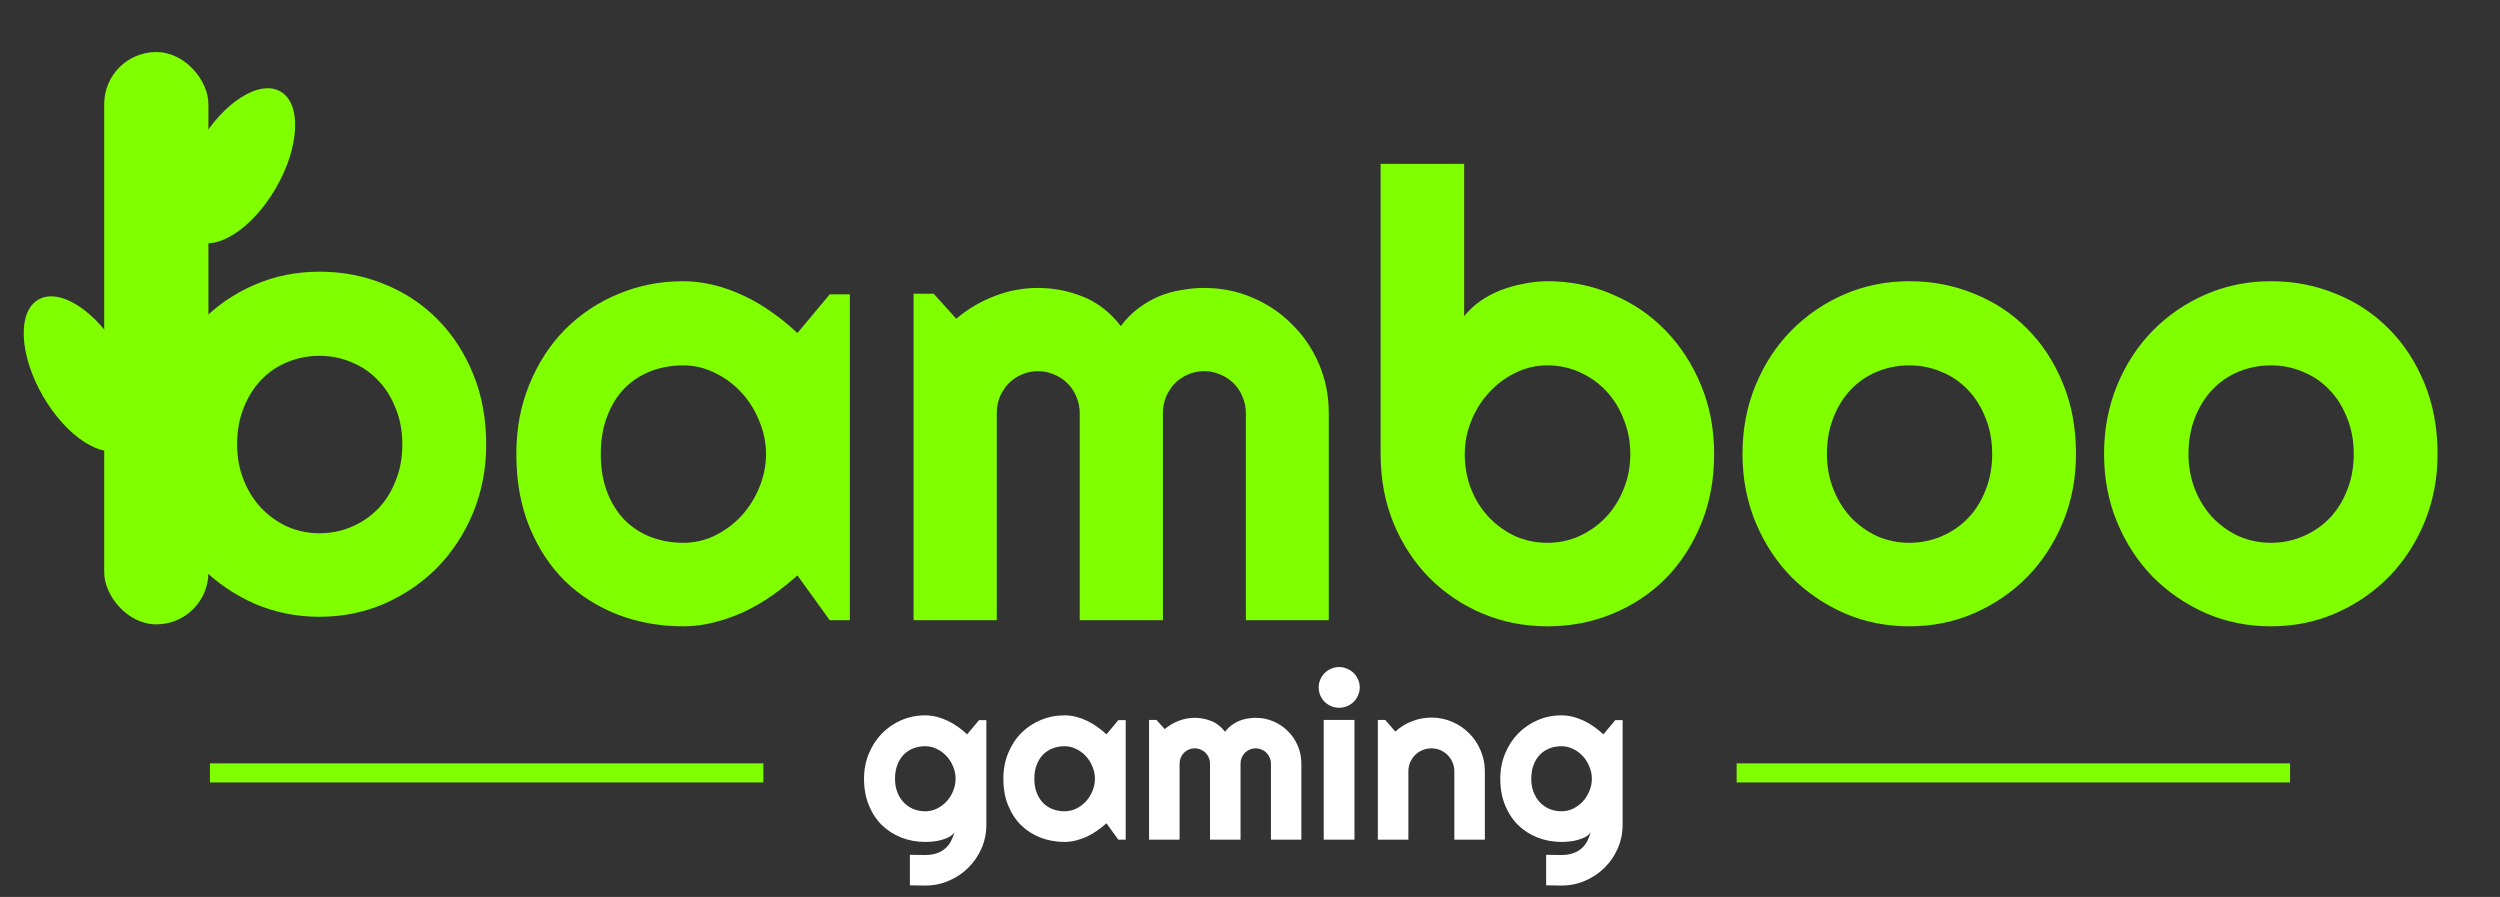 <svg width="262" height="94" viewBox="0 0 262 94" fill="none" xmlns="http://www.w3.org/2000/svg">
<rect x="0" y="0" width="262" height="94" fill="#333333" stroke="none"/>
<path d="M89.065 65H86.956L83.569 60.303C82.739 61.049 81.855 61.752 80.918 62.412C80.002 63.051 79.033 63.615 78.01 64.105C76.988 64.574 75.933 64.947 74.847 65.224C73.782 65.501 72.696 65.639 71.588 65.639C69.181 65.639 66.913 65.234 64.783 64.425C62.675 63.615 60.821 62.444 59.224 60.91C57.648 59.356 56.402 57.46 55.486 55.224C54.57 52.987 54.112 50.442 54.112 47.588C54.112 44.925 54.57 42.486 55.486 40.271C56.402 38.035 57.648 36.118 59.224 34.52C60.821 32.923 62.675 31.687 64.783 30.814C66.913 29.919 69.181 29.472 71.588 29.472C72.696 29.472 73.793 29.611 74.879 29.888C75.965 30.165 77.02 30.548 78.042 31.038C79.064 31.528 80.034 32.103 80.95 32.763C81.887 33.423 82.76 34.137 83.569 34.904L86.956 30.846H89.065V65ZM80.279 47.588C80.279 46.395 80.044 45.245 79.576 44.137C79.128 43.008 78.511 42.018 77.723 41.166C76.934 40.292 76.008 39.6 74.943 39.089C73.899 38.556 72.781 38.29 71.588 38.29C70.396 38.29 69.267 38.493 68.202 38.897C67.158 39.302 66.242 39.898 65.454 40.687C64.687 41.475 64.08 42.454 63.633 43.626C63.186 44.776 62.962 46.097 62.962 47.588C62.962 49.078 63.186 50.41 63.633 51.581C64.08 52.731 64.687 53.701 65.454 54.489C66.242 55.277 67.158 55.873 68.202 56.278C69.267 56.682 70.396 56.885 71.588 56.885C72.781 56.885 73.899 56.629 74.943 56.118C76.008 55.586 76.934 54.893 77.723 54.041C78.511 53.168 79.128 52.178 79.576 51.07C80.044 49.941 80.279 48.78 80.279 47.588ZM139.257 65H130.567V43.274C130.567 42.678 130.45 42.114 130.216 41.581C130.003 41.049 129.694 40.58 129.289 40.175C128.884 39.771 128.416 39.462 127.883 39.249C127.351 39.014 126.786 38.897 126.19 38.897C125.594 38.897 125.029 39.014 124.497 39.249C123.985 39.462 123.527 39.771 123.123 40.175C122.739 40.58 122.431 41.049 122.196 41.581C121.983 42.114 121.877 42.678 121.877 43.274V65H113.155V43.274C113.155 42.678 113.037 42.114 112.803 41.581C112.59 41.049 112.281 40.58 111.877 40.175C111.472 39.771 111.003 39.462 110.471 39.249C109.938 39.014 109.374 38.897 108.777 38.897C108.181 38.897 107.617 39.014 107.084 39.249C106.573 39.462 106.115 39.771 105.71 40.175C105.327 40.58 105.018 41.049 104.784 41.581C104.571 42.114 104.464 42.678 104.464 43.274V65H95.742V30.782H97.851L100.215 33.402C101.429 32.38 102.76 31.591 104.209 31.038C105.678 30.463 107.201 30.175 108.777 30.175C110.375 30.175 111.93 30.473 113.442 31.07C114.976 31.666 116.318 32.699 117.468 34.169C118 33.445 118.607 32.827 119.289 32.316C119.97 31.805 120.684 31.389 121.429 31.07C122.196 30.75 122.984 30.527 123.794 30.399C124.603 30.25 125.402 30.175 126.19 30.175C128 30.175 129.694 30.516 131.27 31.198C132.867 31.879 134.252 32.816 135.423 34.009C136.616 35.181 137.553 36.565 138.235 38.163C138.916 39.76 139.257 41.464 139.257 43.274V65ZM179.641 47.588C179.641 50.271 179.183 52.721 178.267 54.936C177.352 57.151 176.106 59.057 174.529 60.655C172.953 62.231 171.1 63.456 168.97 64.329C166.862 65.202 164.593 65.639 162.165 65.639C159.758 65.639 157.49 65.192 155.36 64.297C153.251 63.403 151.398 62.157 149.801 60.559C148.224 58.962 146.978 57.066 146.062 54.872C145.147 52.657 144.689 50.229 144.689 47.588V17.172H153.443V33.146C153.911 32.55 154.476 32.017 155.136 31.549C155.818 31.08 156.542 30.697 157.309 30.399C158.097 30.101 158.906 29.877 159.737 29.728C160.568 29.557 161.377 29.472 162.165 29.472C164.593 29.472 166.862 29.93 168.97 30.846C171.1 31.741 172.953 32.997 174.529 34.616C176.106 36.235 177.352 38.152 178.267 40.367C179.183 42.561 179.641 44.968 179.641 47.588ZM170.855 47.588C170.855 46.267 170.621 45.042 170.152 43.913C169.705 42.763 169.087 41.773 168.299 40.942C167.511 40.111 166.585 39.462 165.52 38.993C164.476 38.525 163.358 38.29 162.165 38.29C160.972 38.29 159.843 38.556 158.778 39.089C157.735 39.6 156.819 40.292 156.031 41.166C155.243 42.018 154.625 43.008 154.178 44.137C153.73 45.245 153.507 46.395 153.507 47.588C153.507 48.908 153.73 50.133 154.178 51.262C154.625 52.391 155.243 53.37 156.031 54.201C156.819 55.032 157.735 55.692 158.778 56.182C159.843 56.651 160.972 56.885 162.165 56.885C163.358 56.885 164.476 56.651 165.52 56.182C166.585 55.692 167.511 55.032 168.299 54.201C169.087 53.37 169.705 52.391 170.152 51.262C170.621 50.133 170.855 48.908 170.855 47.588ZM217.565 47.588C217.565 50.144 217.107 52.529 216.191 54.744C215.276 56.938 214.03 58.844 212.453 60.463C210.877 62.061 209.024 63.328 206.894 64.265C204.786 65.181 202.517 65.639 200.089 65.639C197.682 65.639 195.414 65.181 193.284 64.265C191.175 63.328 189.322 62.061 187.725 60.463C186.148 58.844 184.902 56.938 183.986 54.744C183.071 52.529 182.613 50.144 182.613 47.588C182.613 44.989 183.071 42.582 183.986 40.367C184.902 38.152 186.148 36.245 187.725 34.648C189.322 33.029 191.175 31.762 193.284 30.846C195.414 29.93 197.682 29.472 200.089 29.472C202.517 29.472 204.786 29.909 206.894 30.782C209.024 31.634 210.877 32.859 212.453 34.456C214.03 36.032 215.276 37.939 216.191 40.175C217.107 42.391 217.565 44.861 217.565 47.588ZM208.779 47.588C208.779 46.182 208.545 44.914 208.076 43.786C207.629 42.635 207.011 41.656 206.223 40.846C205.435 40.016 204.509 39.387 203.444 38.961C202.4 38.514 201.282 38.29 200.089 38.29C198.896 38.29 197.767 38.514 196.702 38.961C195.659 39.387 194.743 40.016 193.955 40.846C193.188 41.656 192.581 42.635 192.134 43.786C191.686 44.914 191.463 46.182 191.463 47.588C191.463 48.908 191.686 50.133 192.134 51.262C192.581 52.391 193.188 53.37 193.955 54.201C194.743 55.032 195.659 55.692 196.702 56.182C197.767 56.651 198.896 56.885 200.089 56.885C201.282 56.885 202.4 56.661 203.444 56.214C204.509 55.767 205.435 55.138 206.223 54.329C207.011 53.52 207.629 52.54 208.076 51.389C208.545 50.239 208.779 48.972 208.779 47.588ZM255.457 47.588C255.457 50.144 254.999 52.529 254.084 54.744C253.168 56.938 251.922 58.844 250.345 60.463C248.769 62.061 246.916 63.328 244.786 64.265C242.678 65.181 240.409 65.639 237.981 65.639C235.574 65.639 233.306 65.181 231.176 64.265C229.067 63.328 227.214 62.061 225.617 60.463C224.04 58.844 222.794 56.938 221.878 54.744C220.963 52.529 220.505 50.144 220.505 47.588C220.505 44.989 220.963 42.582 221.878 40.367C222.794 38.152 224.04 36.245 225.617 34.648C227.214 33.029 229.067 31.762 231.176 30.846C233.306 29.93 235.574 29.472 237.981 29.472C240.409 29.472 242.678 29.909 244.786 30.782C246.916 31.634 248.769 32.859 250.345 34.456C251.922 36.032 253.168 37.939 254.084 40.175C254.999 42.391 255.457 44.861 255.457 47.588ZM246.671 47.588C246.671 46.182 246.437 44.914 245.968 43.786C245.521 42.635 244.903 41.656 244.115 40.846C243.327 40.016 242.401 39.387 241.336 38.961C240.292 38.514 239.174 38.29 237.981 38.29C236.788 38.29 235.659 38.514 234.594 38.961C233.551 39.387 232.635 40.016 231.847 40.846C231.08 41.656 230.473 42.635 230.026 43.786C229.578 44.914 229.355 46.182 229.355 47.588C229.355 48.908 229.578 50.133 230.026 51.262C230.473 52.391 231.08 53.37 231.847 54.201C232.635 55.032 233.551 55.692 234.594 56.182C235.659 56.651 236.788 56.885 237.981 56.885C239.174 56.885 240.292 56.661 241.336 56.214C242.401 55.767 243.327 55.138 244.115 54.329C244.903 53.52 245.521 52.54 245.968 51.389C246.437 50.239 246.671 48.972 246.671 47.588Z" fill="#80FF00"/>
<rect x="10.921" y="5.453" width="10.921" height="59.98" rx="5.453" fill="#80FF00"/>
<ellipse rx="4.643" ry="8.989" transform="matrix(0.867 0.499 -0.5 0.866 24.899 17.372)" fill="#80FF00"/>
<ellipse rx="4.643" ry="8.989" transform="matrix(0.867 -0.499 -0.5 -0.866 8.518 39.182)" fill="#80FF00"/>
<path d="M50.952 46.588C50.952 49.144 50.494 51.529 49.578 53.744C48.662 55.938 47.416 57.844 45.84 59.463C44.263 61.061 42.41 62.328 40.28 63.265C38.172 64.181 35.903 64.639 33.475 64.639C31.068 64.639 28.8 64.181 26.67 63.265C24.561 62.328 22.708 61.061 21.111 59.463C19.535 57.844 18.288 55.938 17.373 53.744C16.457 51.529 15.999 49.144 15.999 46.588C15.999 43.989 16.457 41.582 17.373 39.367C18.288 37.152 19.535 35.245 21.111 33.648C22.708 32.029 24.561 30.762 26.67 29.846C28.8 28.93 31.068 28.472 33.475 28.472C35.903 28.472 38.172 28.909 40.28 29.782C42.41 30.634 44.263 31.859 45.84 33.456C47.416 35.032 48.662 36.939 49.578 39.175C50.494 41.391 50.952 43.861 50.952 46.588ZM42.165 46.588C42.165 45.182 41.931 43.914 41.462 42.786C41.015 41.635 40.398 40.656 39.609 39.846C38.821 39.016 37.895 38.387 36.83 37.961C35.786 37.514 34.668 37.29 33.475 37.29C32.282 37.29 31.154 37.514 30.088 37.961C29.045 38.387 28.129 39.016 27.341 39.846C26.574 40.656 25.967 41.635 25.52 42.786C25.073 43.914 24.849 45.182 24.849 46.588C24.849 47.908 25.073 49.133 25.52 50.262C25.967 51.391 26.574 52.37 27.341 53.201C28.129 54.032 29.045 54.692 30.088 55.182C31.154 55.651 32.282 55.885 33.475 55.885C34.668 55.885 35.786 55.661 36.83 55.214C37.895 54.767 38.821 54.138 39.609 53.329C40.398 52.52 41.015 51.54 41.462 50.389C41.931 49.239 42.165 47.972 42.165 46.588Z" fill="#80FF00"/>
<path d="M100.148 81.613C100.148 81.176 100.062 80.754 99.891 80.348C99.727 79.934 99.5 79.57 99.211 79.258C98.922 78.938 98.582 78.684 98.191 78.496C97.809 78.301 97.398 78.203 96.961 78.203C96.523 78.203 96.109 78.277 95.719 78.426C95.336 78.574 95 78.793 94.711 79.082C94.43 79.371 94.207 79.731 94.043 80.16C93.879 80.582 93.797 81.066 93.797 81.613C93.797 82.137 93.879 82.609 94.043 83.031C94.207 83.445 94.43 83.801 94.711 84.098C95 84.394 95.336 84.625 95.719 84.789C96.109 84.945 96.523 85.023 96.961 85.023C97.398 85.023 97.809 84.93 98.191 84.742C98.582 84.547 98.922 84.293 99.211 83.981C99.5 83.66 99.727 83.297 99.891 82.891C100.062 82.477 100.148 82.051 100.148 81.613ZM103.371 86.418C103.371 87.301 103.203 88.129 102.867 88.902C102.531 89.676 102.07 90.352 101.484 90.93C100.906 91.508 100.227 91.965 99.445 92.301C98.672 92.637 97.844 92.805 96.961 92.805L95.356 92.781V89.582L96.938 89.606C97.438 89.606 97.863 89.539 98.215 89.406C98.566 89.281 98.863 89.106 99.106 88.879C99.348 88.66 99.539 88.406 99.68 88.117C99.828 87.828 99.945 87.523 100.031 87.203C99.906 87.406 99.727 87.574 99.492 87.707C99.258 87.832 98.996 87.934 98.707 88.012C98.426 88.098 98.129 88.156 97.816 88.188C97.512 88.219 97.227 88.234 96.961 88.234C96.078 88.234 95.246 88.082 94.465 87.777C93.691 87.473 93.012 87.039 92.426 86.477C91.848 85.906 91.391 85.211 91.055 84.391C90.719 83.57 90.551 82.644 90.551 81.613C90.551 80.668 90.719 79.789 91.055 78.977C91.391 78.164 91.848 77.461 92.426 76.867C93.012 76.273 93.691 75.809 94.465 75.473C95.246 75.137 96.078 74.969 96.961 74.969C97.367 74.969 97.769 75.019 98.168 75.121C98.566 75.223 98.953 75.363 99.328 75.543C99.703 75.723 100.059 75.934 100.395 76.176C100.738 76.418 101.059 76.68 101.355 76.961L102.598 75.473H103.371V86.418ZM117.973 88H117.199L115.957 86.277C115.652 86.551 115.328 86.809 114.984 87.051C114.648 87.285 114.293 87.492 113.918 87.672C113.543 87.844 113.156 87.981 112.758 88.082C112.367 88.184 111.969 88.234 111.562 88.234C110.68 88.234 109.848 88.086 109.066 87.789C108.293 87.492 107.613 87.062 107.027 86.5C106.449 85.93 105.992 85.234 105.656 84.414C105.32 83.594 105.152 82.66 105.152 81.613C105.152 80.637 105.32 79.742 105.656 78.93C105.992 78.109 106.449 77.406 107.027 76.82C107.613 76.234 108.293 75.781 109.066 75.461C109.848 75.133 110.68 74.969 111.562 74.969C111.969 74.969 112.371 75.019 112.77 75.121C113.168 75.223 113.555 75.363 113.93 75.543C114.305 75.723 114.66 75.934 114.996 76.176C115.34 76.418 115.66 76.68 115.957 76.961L117.199 75.473H117.973V88ZM114.75 81.613C114.75 81.176 114.664 80.754 114.492 80.348C114.328 79.934 114.102 79.57 113.812 79.258C113.523 78.938 113.184 78.684 112.793 78.496C112.41 78.301 112 78.203 111.562 78.203C111.125 78.203 110.711 78.277 110.32 78.426C109.938 78.574 109.602 78.793 109.312 79.082C109.031 79.371 108.809 79.731 108.645 80.16C108.48 80.582 108.398 81.066 108.398 81.613C108.398 82.16 108.48 82.648 108.645 83.078C108.809 83.5 109.031 83.856 109.312 84.144C109.602 84.434 109.938 84.652 110.32 84.801C110.711 84.949 111.125 85.023 111.562 85.023C112 85.023 112.41 84.93 112.793 84.742C113.184 84.547 113.523 84.293 113.812 83.981C114.102 83.66 114.328 83.297 114.492 82.891C114.664 82.477 114.75 82.051 114.75 81.613ZM136.383 88H133.195V80.031C133.195 79.812 133.152 79.606 133.066 79.41C132.988 79.215 132.875 79.043 132.727 78.894C132.578 78.746 132.406 78.633 132.211 78.555C132.016 78.469 131.809 78.426 131.59 78.426C131.371 78.426 131.164 78.469 130.969 78.555C130.781 78.633 130.613 78.746 130.465 78.894C130.324 79.043 130.211 79.215 130.125 79.41C130.047 79.606 130.008 79.812 130.008 80.031V88H126.809V80.031C126.809 79.812 126.766 79.606 126.68 79.41C126.602 79.215 126.488 79.043 126.34 78.894C126.191 78.746 126.02 78.633 125.824 78.555C125.629 78.469 125.422 78.426 125.203 78.426C124.984 78.426 124.777 78.469 124.582 78.555C124.395 78.633 124.227 78.746 124.078 78.894C123.938 79.043 123.824 79.215 123.738 79.41C123.66 79.606 123.621 79.812 123.621 80.031V88H120.422V75.449H121.195L122.062 76.41C122.508 76.035 122.996 75.746 123.527 75.543C124.066 75.332 124.625 75.227 125.203 75.227C125.789 75.227 126.359 75.336 126.914 75.555C127.477 75.773 127.969 76.152 128.391 76.691C128.586 76.426 128.809 76.199 129.059 76.012C129.309 75.824 129.57 75.672 129.844 75.555C130.125 75.438 130.414 75.356 130.711 75.309C131.008 75.254 131.301 75.227 131.59 75.227C132.254 75.227 132.875 75.352 133.453 75.602C134.039 75.852 134.547 76.195 134.977 76.633C135.414 77.062 135.758 77.57 136.008 78.156C136.258 78.742 136.383 79.367 136.383 80.031V88ZM142.5 72.039C142.5 72.336 142.441 72.613 142.324 72.871C142.215 73.129 142.062 73.356 141.867 73.551C141.672 73.738 141.441 73.891 141.176 74.008C140.918 74.117 140.641 74.172 140.344 74.172C140.047 74.172 139.766 74.117 139.5 74.008C139.242 73.891 139.016 73.738 138.82 73.551C138.633 73.356 138.48 73.129 138.363 72.871C138.254 72.613 138.199 72.336 138.199 72.039C138.199 71.75 138.254 71.477 138.363 71.219C138.48 70.953 138.633 70.727 138.82 70.539C139.016 70.344 139.242 70.191 139.5 70.082C139.766 69.965 140.047 69.906 140.344 69.906C140.641 69.906 140.918 69.965 141.176 70.082C141.441 70.191 141.672 70.344 141.867 70.539C142.062 70.727 142.215 70.953 142.324 71.219C142.441 71.477 142.5 71.75 142.5 72.039ZM141.949 88H138.727V75.449H141.949V88ZM147.598 88H144.398V75.449H145.172L146.227 76.668C146.742 76.199 147.324 75.84 147.973 75.59C148.629 75.332 149.312 75.203 150.023 75.203C150.789 75.203 151.512 75.352 152.191 75.648C152.871 75.938 153.465 76.34 153.973 76.856C154.48 77.363 154.879 77.961 155.168 78.648C155.465 79.328 155.613 80.055 155.613 80.828V88H152.414V80.828C152.414 80.5 152.352 80.191 152.227 79.902C152.102 79.606 151.93 79.348 151.711 79.129C151.492 78.91 151.238 78.738 150.949 78.613C150.66 78.488 150.352 78.426 150.023 78.426C149.688 78.426 149.371 78.488 149.074 78.613C148.777 78.738 148.52 78.91 148.301 79.129C148.082 79.348 147.91 79.606 147.785 79.902C147.66 80.191 147.598 80.5 147.598 80.828V88ZM166.828 81.613C166.828 81.176 166.742 80.754 166.57 80.348C166.406 79.934 166.18 79.57 165.891 79.258C165.602 78.938 165.262 78.684 164.871 78.496C164.488 78.301 164.078 78.203 163.641 78.203C163.203 78.203 162.789 78.277 162.398 78.426C162.016 78.574 161.68 78.793 161.391 79.082C161.109 79.371 160.887 79.731 160.723 80.16C160.559 80.582 160.477 81.066 160.477 81.613C160.477 82.137 160.559 82.609 160.723 83.031C160.887 83.445 161.109 83.801 161.391 84.098C161.68 84.394 162.016 84.625 162.398 84.789C162.789 84.945 163.203 85.023 163.641 85.023C164.078 85.023 164.488 84.93 164.871 84.742C165.262 84.547 165.602 84.293 165.891 83.981C166.18 83.66 166.406 83.297 166.57 82.891C166.742 82.477 166.828 82.051 166.828 81.613ZM170.051 86.418C170.051 87.301 169.883 88.129 169.547 88.902C169.211 89.676 168.75 90.352 168.164 90.93C167.586 91.508 166.906 91.965 166.125 92.301C165.352 92.637 164.523 92.805 163.641 92.805L162.035 92.781V89.582L163.617 89.606C164.117 89.606 164.543 89.539 164.895 89.406C165.246 89.281 165.543 89.106 165.785 88.879C166.027 88.66 166.219 88.406 166.359 88.117C166.508 87.828 166.625 87.523 166.711 87.203C166.586 87.406 166.406 87.574 166.172 87.707C165.938 87.832 165.676 87.934 165.387 88.012C165.105 88.098 164.809 88.156 164.496 88.188C164.191 88.219 163.906 88.234 163.641 88.234C162.758 88.234 161.926 88.082 161.145 87.777C160.371 87.473 159.691 87.039 159.105 86.477C158.527 85.906 158.07 85.211 157.734 84.391C157.398 83.57 157.23 82.644 157.23 81.613C157.23 80.668 157.398 79.789 157.734 78.977C158.07 78.164 158.527 77.461 159.105 76.867C159.691 76.273 160.371 75.809 161.145 75.473C161.926 75.137 162.758 74.969 163.641 74.969C164.047 74.969 164.449 75.019 164.848 75.121C165.246 75.223 165.633 75.363 166.008 75.543C166.383 75.723 166.738 75.934 167.074 76.176C167.418 76.418 167.738 76.68 168.035 76.961L169.277 75.473H170.051V86.418Z" fill="white"/>
<line x1="182" y1="81" x2="240" y2="81" stroke="#80FF00" stroke-width="2"/>
<line x1="22" y1="81" x2="80" y2="81" stroke="#80FF00" stroke-width="2"/>
</svg>
